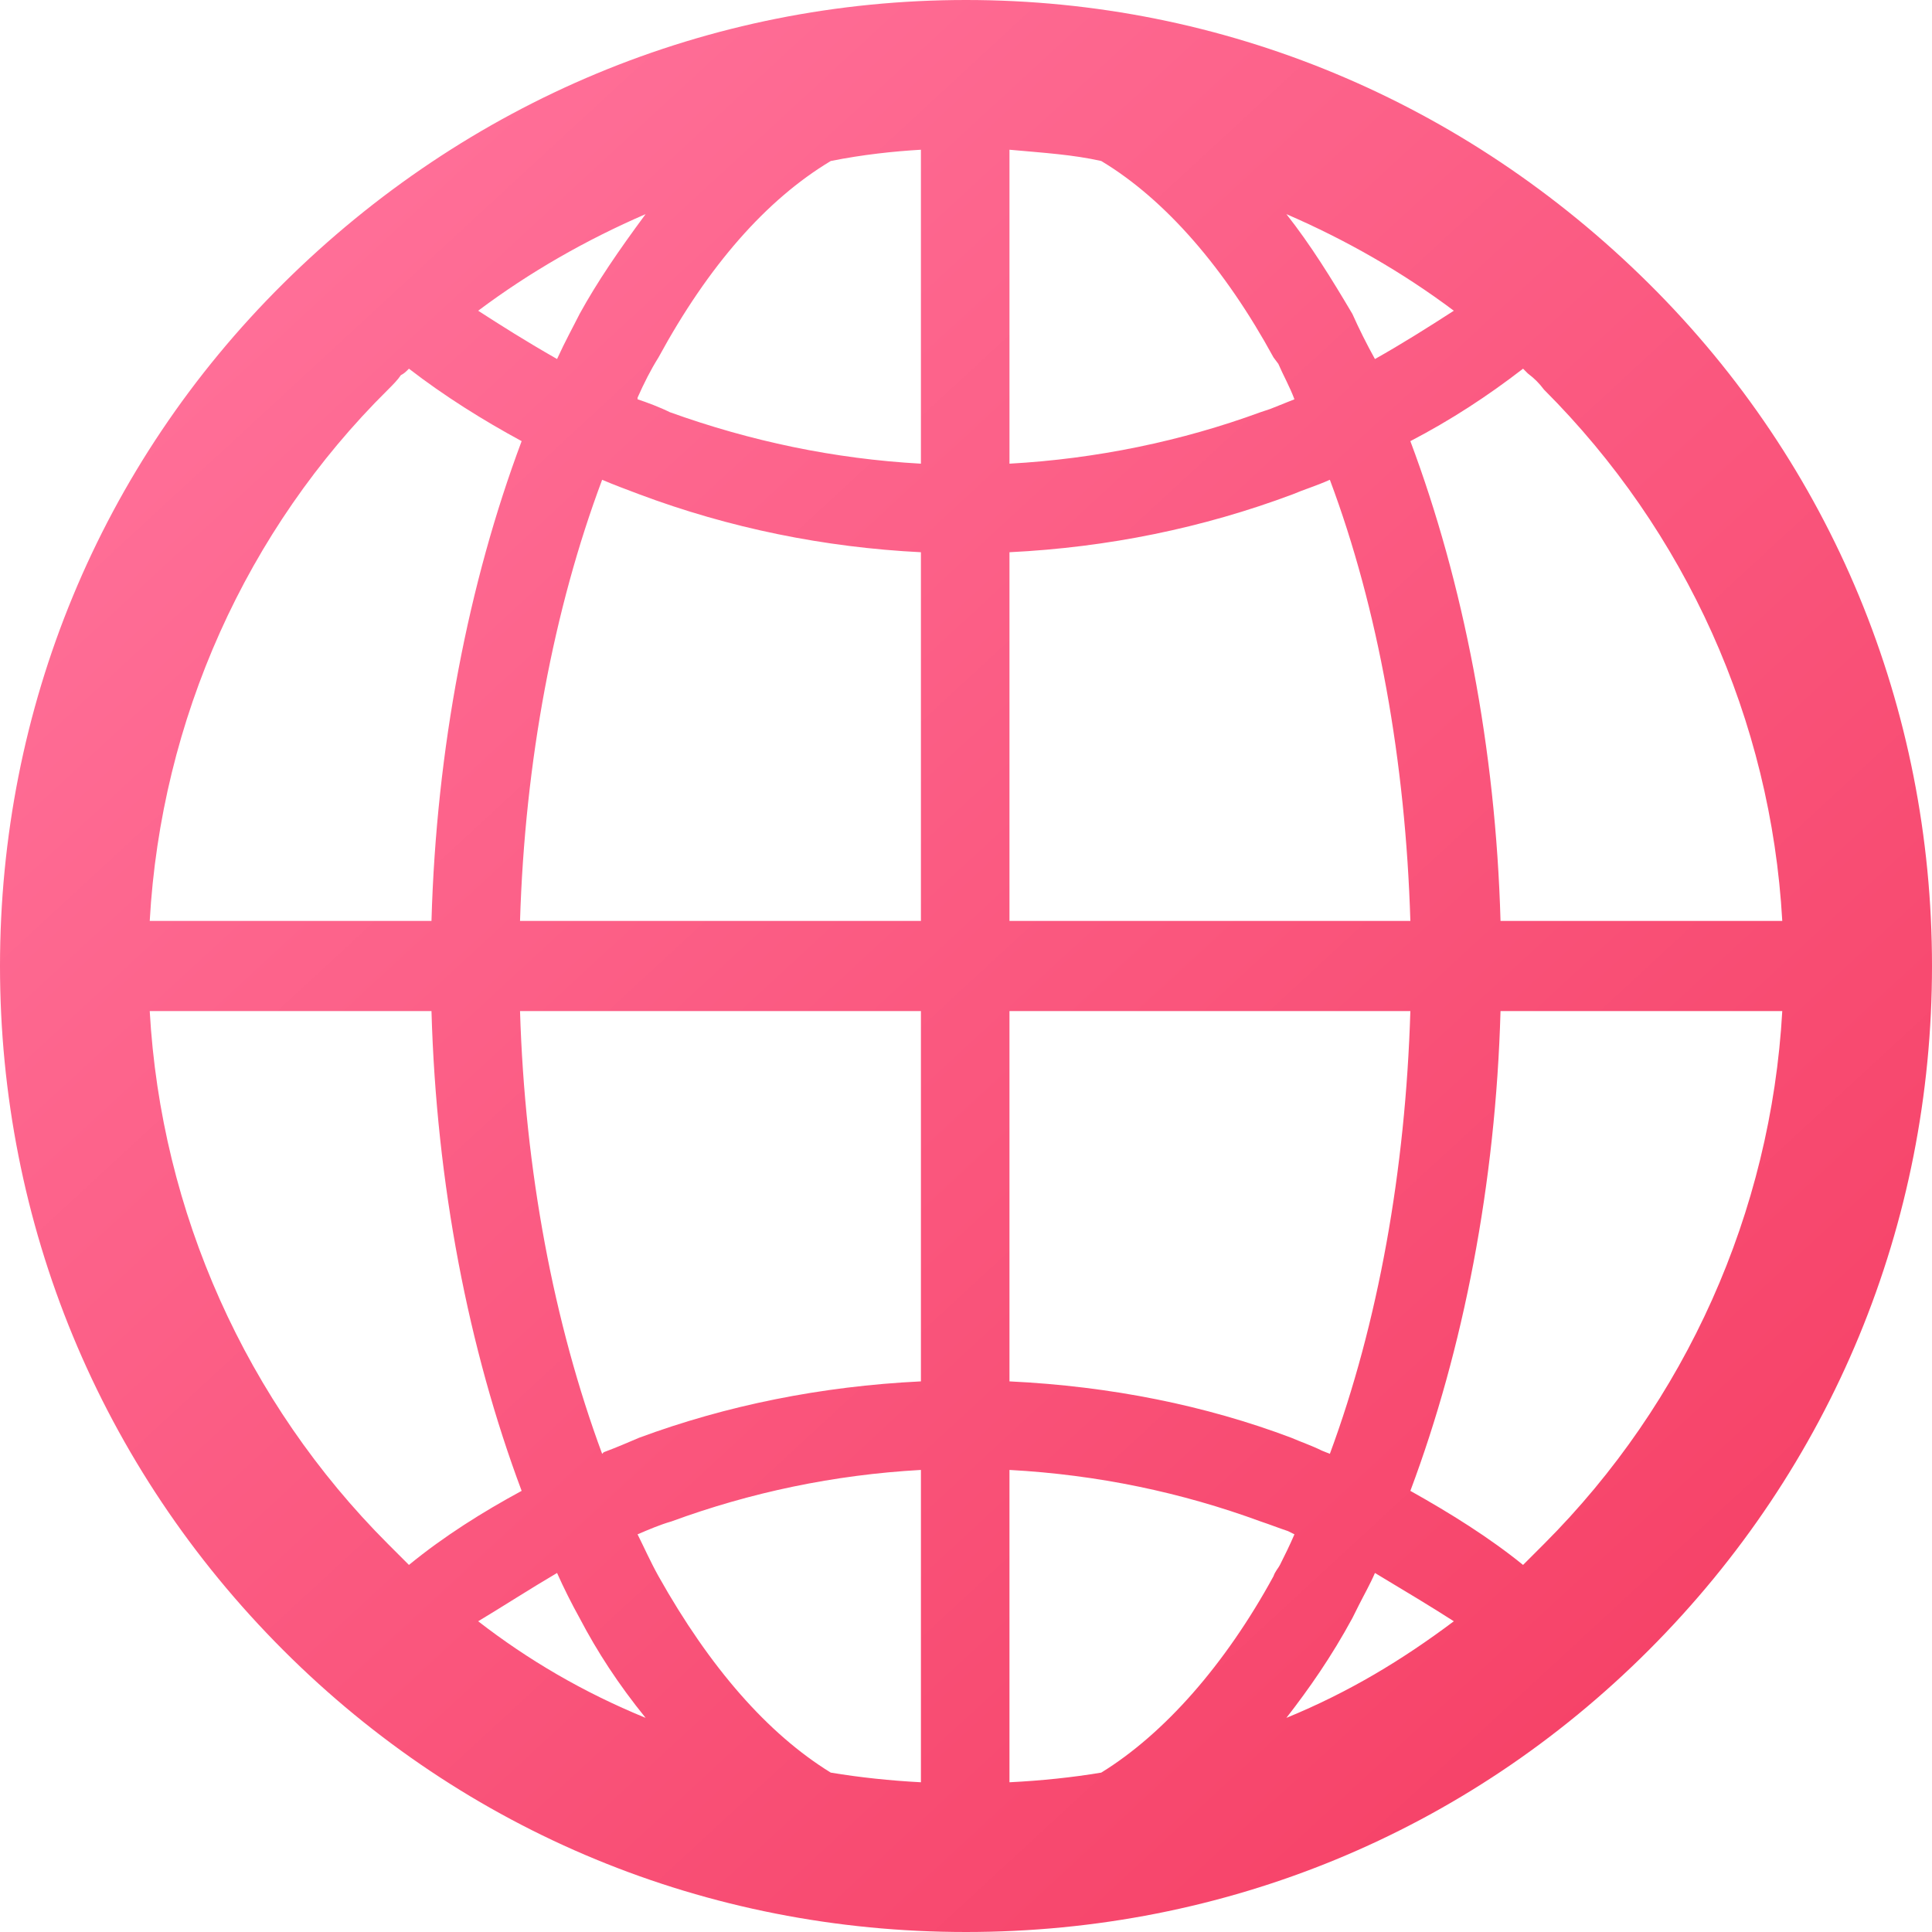 <svg xmlns="http://www.w3.org/2000/svg" viewBox="0 0 12 12" width="12" height="12">
	<defs>
		<clipPath clipPathUnits="userSpaceOnUse" id="cp1">
			<path d="M-33 -427L342 -427L342 393L-33 393Z" />
		</clipPath>
		<linearGradient id="grd1" gradientUnits="userSpaceOnUse"  x1="1.48" y1="1.751" x2="10.944" y2="12">
			<stop offset="0" stop-color="#ff6f98"  />
			<stop offset="1" stop-color="#f53d62"  />
		</linearGradient>
	</defs>
	<style>
		tspan { white-space:pre }
		.shp0 { fill: url(#grd1) } 
	</style>
	<g id="18 - Edit Profile" clip-path="url(#cp1)">
		<g id="Edit Profile">
			<g id="Profile">
				<g id="Item">
					<g id="Web Site">
						<path id="Icon" fill-rule="evenodd" class="shp0" d="M6 12C4.39 12 2.89 11.38 1.76 10.25C0.62 9.11 0 7.6 0 6C0 4.4 0.62 2.89 1.76 1.76C2.9 0.63 4.4 0 6 0C7.6 0 9.1 0.63 10.24 1.76C11.38 2.89 12 4.4 12 6C12 7.6 11.38 9.11 10.24 10.25C9.11 11.38 7.61 12 6 12ZM6.27 9.13L6.27 11.07C6.47 11.06 6.66 11.04 6.84 11.01C7.23 10.77 7.61 10.34 7.91 9.79C7.92 9.76 7.94 9.74 7.95 9.72C7.98 9.66 8.01 9.6 8.04 9.53L8 9.51C7.94 9.49 7.89 9.47 7.83 9.45C7.34 9.27 6.82 9.16 6.27 9.13ZM5.72 9.13C5.18 9.16 4.66 9.27 4.17 9.45C4.1 9.47 4.03 9.5 3.96 9.53C4 9.61 4.04 9.7 4.09 9.79C4.41 10.36 4.77 10.77 5.16 11.01C5.34 11.04 5.53 11.06 5.72 11.07L5.72 9.13ZM8.54 9.77C8.51 9.84 8.47 9.91 8.44 9.97L8.4 10.05C8.27 10.29 8.13 10.49 7.99 10.67C8.38 10.51 8.71 10.31 9.03 10.07C8.89 9.98 8.74 9.89 8.54 9.77ZM3.46 9.77C3.29 9.87 3.12 9.98 2.97 10.07C3.28 10.31 3.62 10.51 4.01 10.67C3.84 10.46 3.71 10.26 3.6 10.05C3.55 9.96 3.5 9.86 3.46 9.77ZM9.32 6.28C9.29 7.35 9.09 8.38 8.76 9.26C9.01 9.4 9.25 9.55 9.46 9.72L9.59 9.59C10.47 8.71 11 7.53 11.07 6.28L9.32 6.28ZM0.93 6.28C1 7.53 1.53 8.71 2.41 9.59L2.54 9.72C2.76 9.54 3 9.39 3.24 9.26C2.91 8.38 2.71 7.35 2.68 6.28L0.93 6.28ZM6.27 6.28L6.27 8.58C6.9 8.61 7.49 8.73 8.02 8.93C8.09 8.96 8.15 8.98 8.21 9.01L8.26 9.03C8.56 8.22 8.73 7.27 8.76 6.28L6.27 6.28ZM3.23 6.28C3.26 7.27 3.44 8.22 3.74 9.03L3.75 9.02C3.83 8.99 3.9 8.96 3.97 8.93C4.51 8.73 5.1 8.61 5.72 8.58L5.72 6.28L3.23 6.28ZM9.46 2.29C9.24 2.46 9.01 2.61 8.76 2.74C9.09 3.62 9.29 4.65 9.32 5.72L11.07 5.72C11 4.47 10.47 3.3 9.59 2.42C9.56 2.38 9.53 2.35 9.49 2.32C9.48 2.31 9.47 2.3 9.46 2.29ZM8.26 2.98C8.17 3.02 8.1 3.04 8.03 3.07C7.47 3.28 6.88 3.4 6.27 3.43L6.27 5.72L8.76 5.72C8.73 4.73 8.56 3.78 8.26 2.98L8.26 2.98ZM3.74 2.98C3.44 3.78 3.26 4.73 3.23 5.72L5.72 5.72L5.72 3.43C5.12 3.4 4.53 3.28 3.97 3.07C3.89 3.04 3.81 3.01 3.74 2.98L3.74 2.98ZM2.54 2.29C2.52 2.31 2.51 2.32 2.49 2.33C2.47 2.36 2.44 2.39 2.41 2.42C1.53 3.29 1 4.47 0.93 5.72L2.68 5.72C2.71 4.65 2.91 3.62 3.24 2.74C3 2.61 2.76 2.46 2.54 2.29ZM6.27 0.93L6.27 2.88C6.81 2.85 7.34 2.74 7.83 2.56L7.89 2.54C7.94 2.52 7.99 2.5 8.04 2.48C8.01 2.4 7.97 2.33 7.94 2.26L7.91 2.22C7.61 1.67 7.24 1.24 6.84 1C6.66 0.96 6.49 0.95 6.27 0.93ZM5.72 0.93C5.55 0.94 5.36 0.96 5.16 1C4.76 1.24 4.4 1.65 4.09 2.22C4.04 2.3 4 2.38 3.96 2.47L3.96 2.48C4.02 2.5 4.1 2.53 4.16 2.56C4.66 2.74 5.18 2.85 5.72 2.88L5.72 0.93ZM7.99 1.33C8.14 1.52 8.27 1.73 8.4 1.95C8.44 2.04 8.49 2.14 8.54 2.23C8.7 2.14 8.86 2.04 9.03 1.93C8.71 1.69 8.36 1.49 7.99 1.33ZM2.97 1.93C3.11 2.02 3.25 2.11 3.46 2.23C3.51 2.12 3.56 2.03 3.6 1.95C3.71 1.75 3.84 1.56 4.01 1.33C3.64 1.49 3.29 1.69 2.97 1.93Z" />
					</g>
				</g>
			</g>
		</g>
	</g>
</svg>